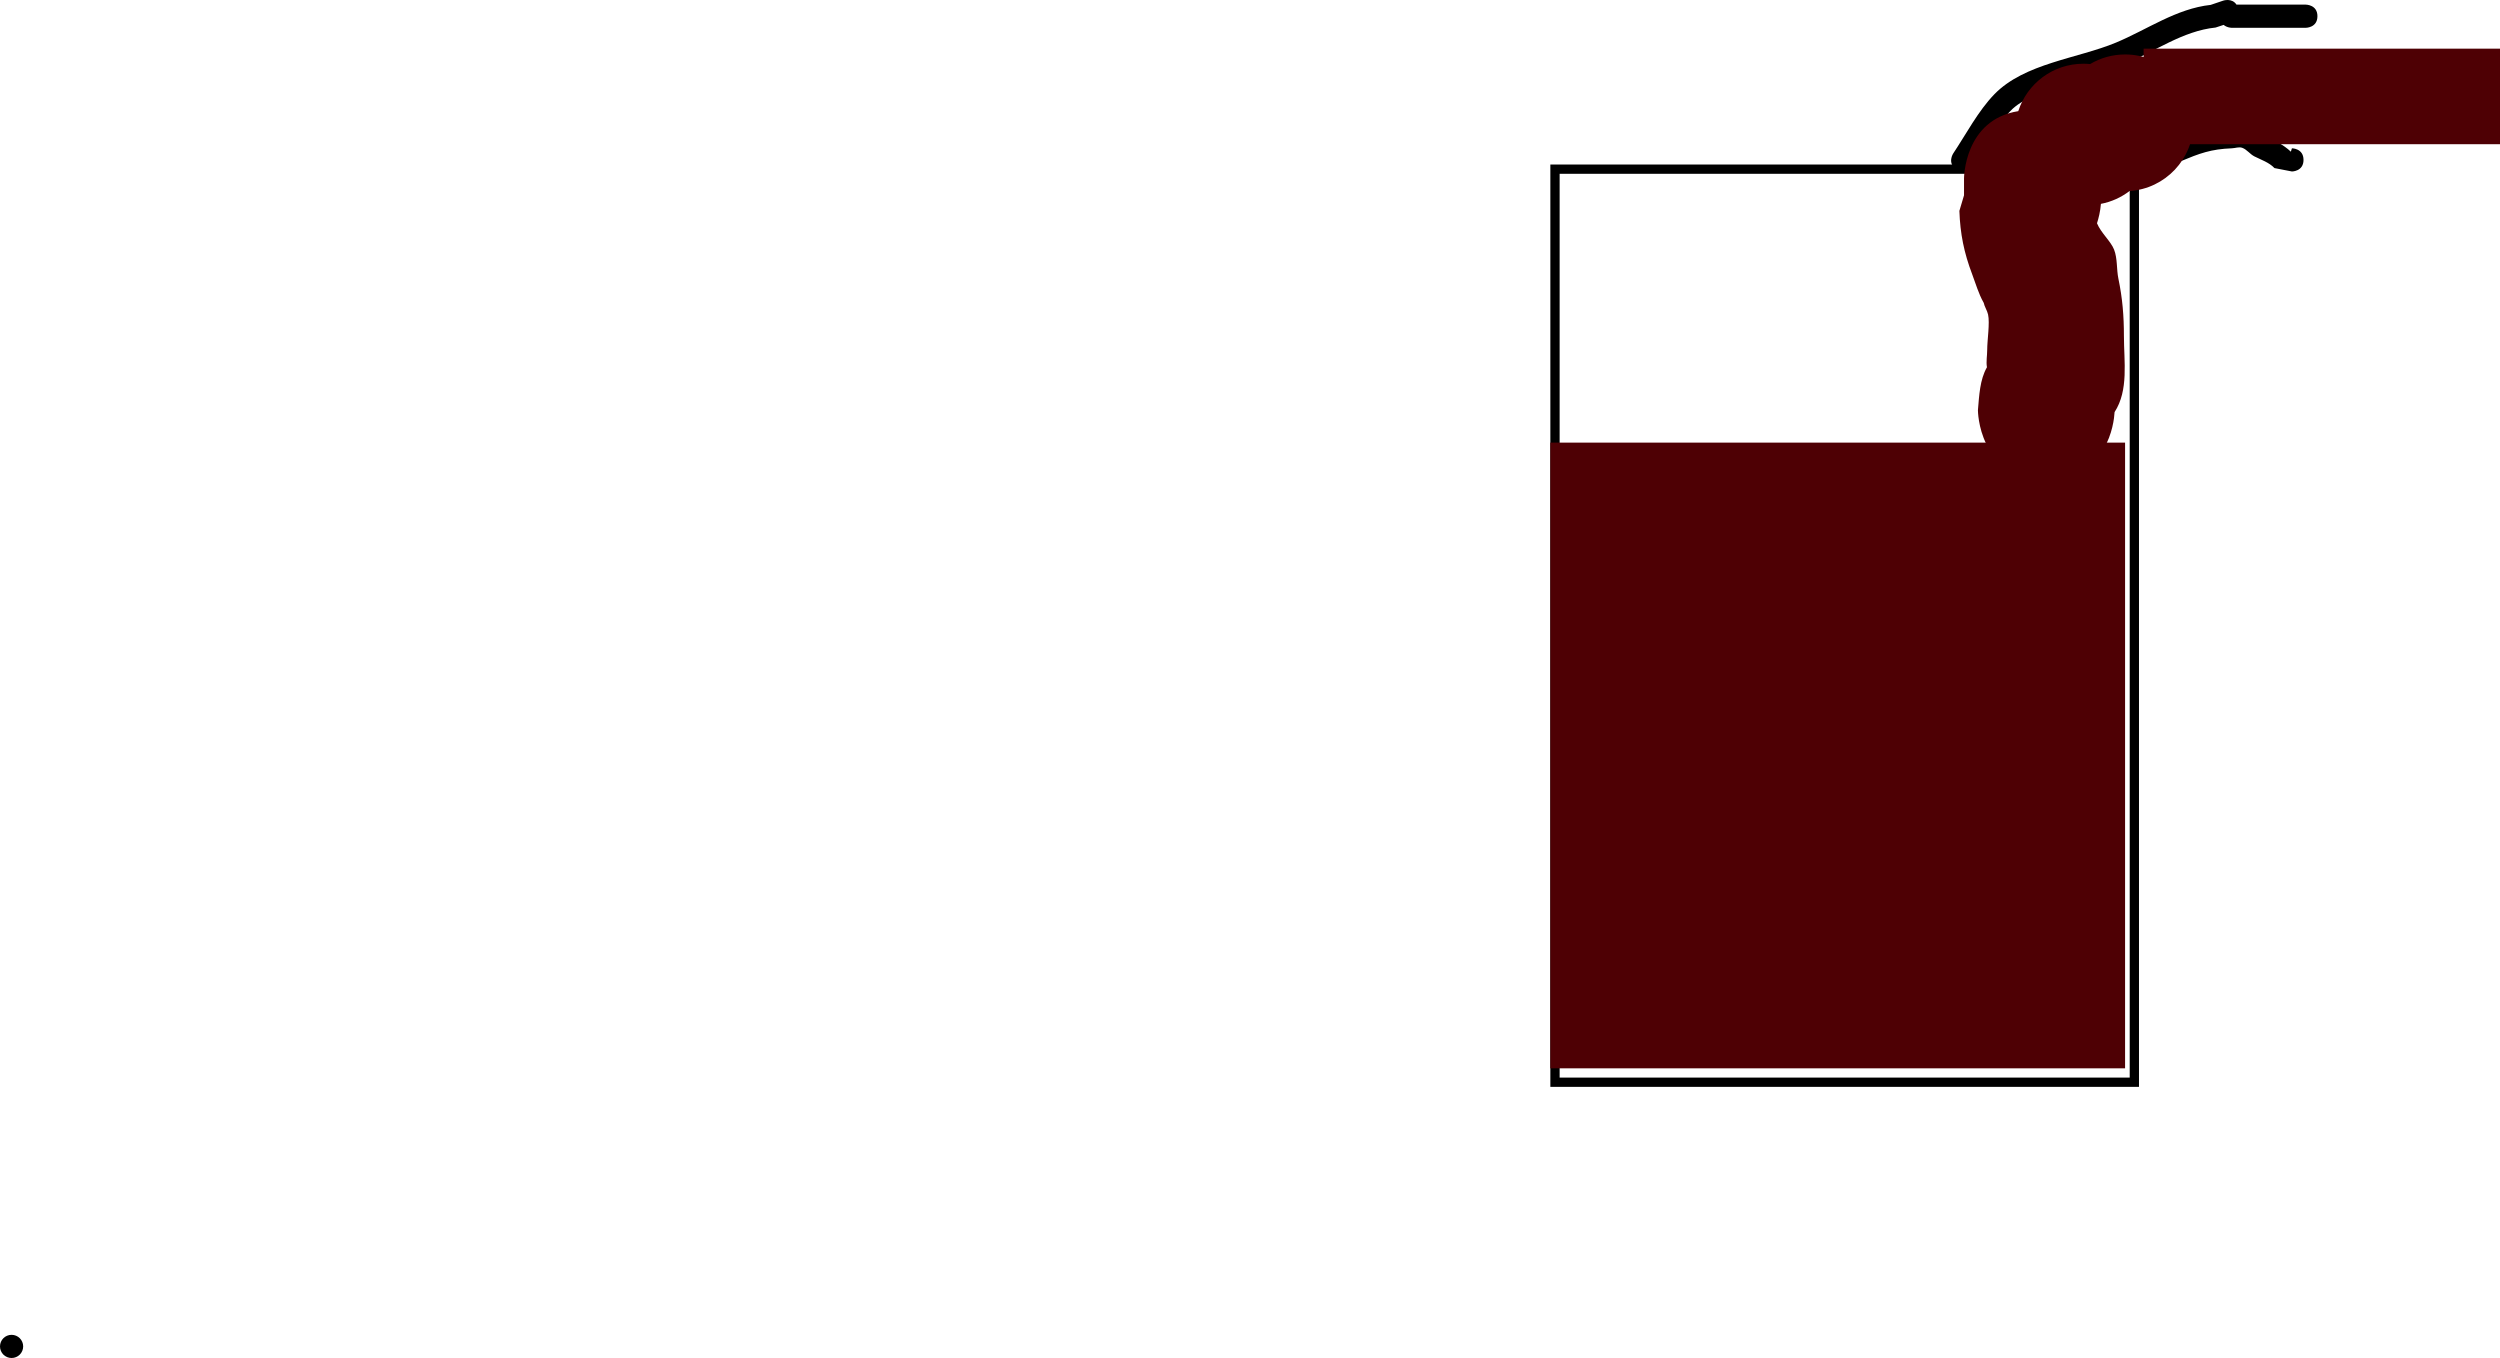<svg version="1.1" xmlns="http://www.w3.org/2000/svg" xmlns:xlink="http://www.w3.org/1999/xlink" width="539.392" height="292.998" viewBox="0,0,539.392,292.998"><g transform="translate(181,-58.814)"><g data-paper-data="{&quot;isPaintingLayer&quot;:true}" fill-rule="nonzero" stroke-linecap="butt" stroke-linejoin="miter" stroke-miterlimit="10" stroke-dasharray="" stroke-dashoffset="0" style="mix-blend-mode: normal"><path d="M154.5,292.312v-197h125v197z" fill="none" stroke="#000000" stroke-width="2"/><path d="M-181,349.312c0,-1.381 1.119,-2.5 2.5,-2.5c1.381,0 2.5,1.119 2.5,2.5c0,1.381 -1.119,2.5 -2.5,2.5c-1.381,0 -2.5,-1.119 -2.5,-2.5z" fill="#000000" stroke="none" stroke-width="0.5"/><path d="M319,62.312c0,2.5 -2.5,2.5 -2.5,2.5c-4.333,0 -11.667,0 -16,0c0,0 -0.996,0 -1.73,-0.628l-1.74,0.572c-7.079,0.722 -13.124,5.177 -19.562,7.862c-4.557,1.9 -9.466,3.265 -14.139,4.862c-3.444,1.178 -7.967,2.534 -10.588,5.298c-3.197,3.371 -5.594,8.071 -8.161,11.921c0,0 -1.387,2.08 -3.467,0.693c-2.08,-1.387 -0.693,-3.467 -0.693,-3.467c2.77,-4.154 5.382,-9.168 8.871,-12.766c6.513,-6.717 17.977,-7.707 26.242,-11.152c6.751,-2.814 13.016,-7.332 20.438,-8.138l2.739,-0.928c0,0 1.849,-0.616 2.826,0.872c3.988,0 7.976,0 11.965,0h3c0,0 2.5,0 2.5,2.5z" fill="#000000" stroke="none" stroke-width="0.5"/><path d="M316,93.312c0,2.5 -2.5,2.5 -2.5,2.5l-3.768,-0.732c-1.146,-1.216 -2.84,-1.769 -4.331,-2.522c-0.956,-0.483 -1.618,-1.491 -2.626,-1.853c-0.703,-0.252 -1.491,0.078 -2.237,0.107c-4.514,0.173 -6.941,1.085 -11.08,2.809c-4.565,1.902 -9.425,3.169 -14.03,5.012c0,0 -2.321,0.928 -3.25,-1.393c-0.928,-2.321 1.393,-3.25 1.393,-3.25c4.586,-1.833 9.424,-3.099 13.97,-4.988c4.724,-1.963 11.253,-4.798 16.683,-3.084c1.271,0.401 2.18,1.555 3.374,2.147c1.986,0.985 4.071,1.941 5.669,3.478l0.232,-0.732c0,0 2.5,0 2.5,2.5z" fill="#000000" stroke="none" stroke-width="0.5"/><path d="M153.5,289.312v-135h124v135z" fill="#4e0004" stroke="none" stroke-width="0"/><path d="M281.5,89.928v-20.616h76.892v20.616z" fill="#4e0004" stroke="#ff0000" stroke-width="0"/><path d="M277.5,70.562c8.146,0 14.75,6.604 14.75,14.75c0,7.824 -6.092,14.226 -13.792,14.719c-1.781,1.363 -3.882,2.33 -6.17,2.768c-0.135,1.652 -0.5,3.11 -0.846,4.187c0.845,2.073 3,3.905 3.686,5.682c0.762,1.975 0.501,4.209 0.932,6.282c0.876,4.207 1.19,7.994 1.19,12.363c0,5.482 1.056,11.679 -2.015,16.413c-0.133,2.39 -1.461,14.337 -14.735,14.337c-14.75,0 -14.75,-14.75 -14.75,-14.75c0.271,-3.113 0.405,-6.584 1.947,-9.261c-0.21,-1.22 0.053,-2.494 0.053,-3.739c0,-2.1 0.599,-5.803 0.19,-7.637c-0.196,-0.883 -0.773,-1.683 -0.949,-2.558c-0.015,-0.015 -0.029,-0.032 -0.039,-0.05c-1.073,-1.906 -1.671,-4.045 -2.446,-6.09c-1.762,-4.648 -2.581,-8.703 -2.757,-13.664l1,-3.362c0,-0.879 0,-1.759 0,-2.638v-1c0,0 0,-12.643 11.705,-14.519c1.908,-5.936 7.475,-10.231 14.045,-10.231c0.492,0 0.979,0.024 1.458,0.071c2.207,-1.315 4.786,-2.071 7.542,-2.071z" fill="#4e0004" stroke="none" stroke-width="0.5"/></g></g></svg>